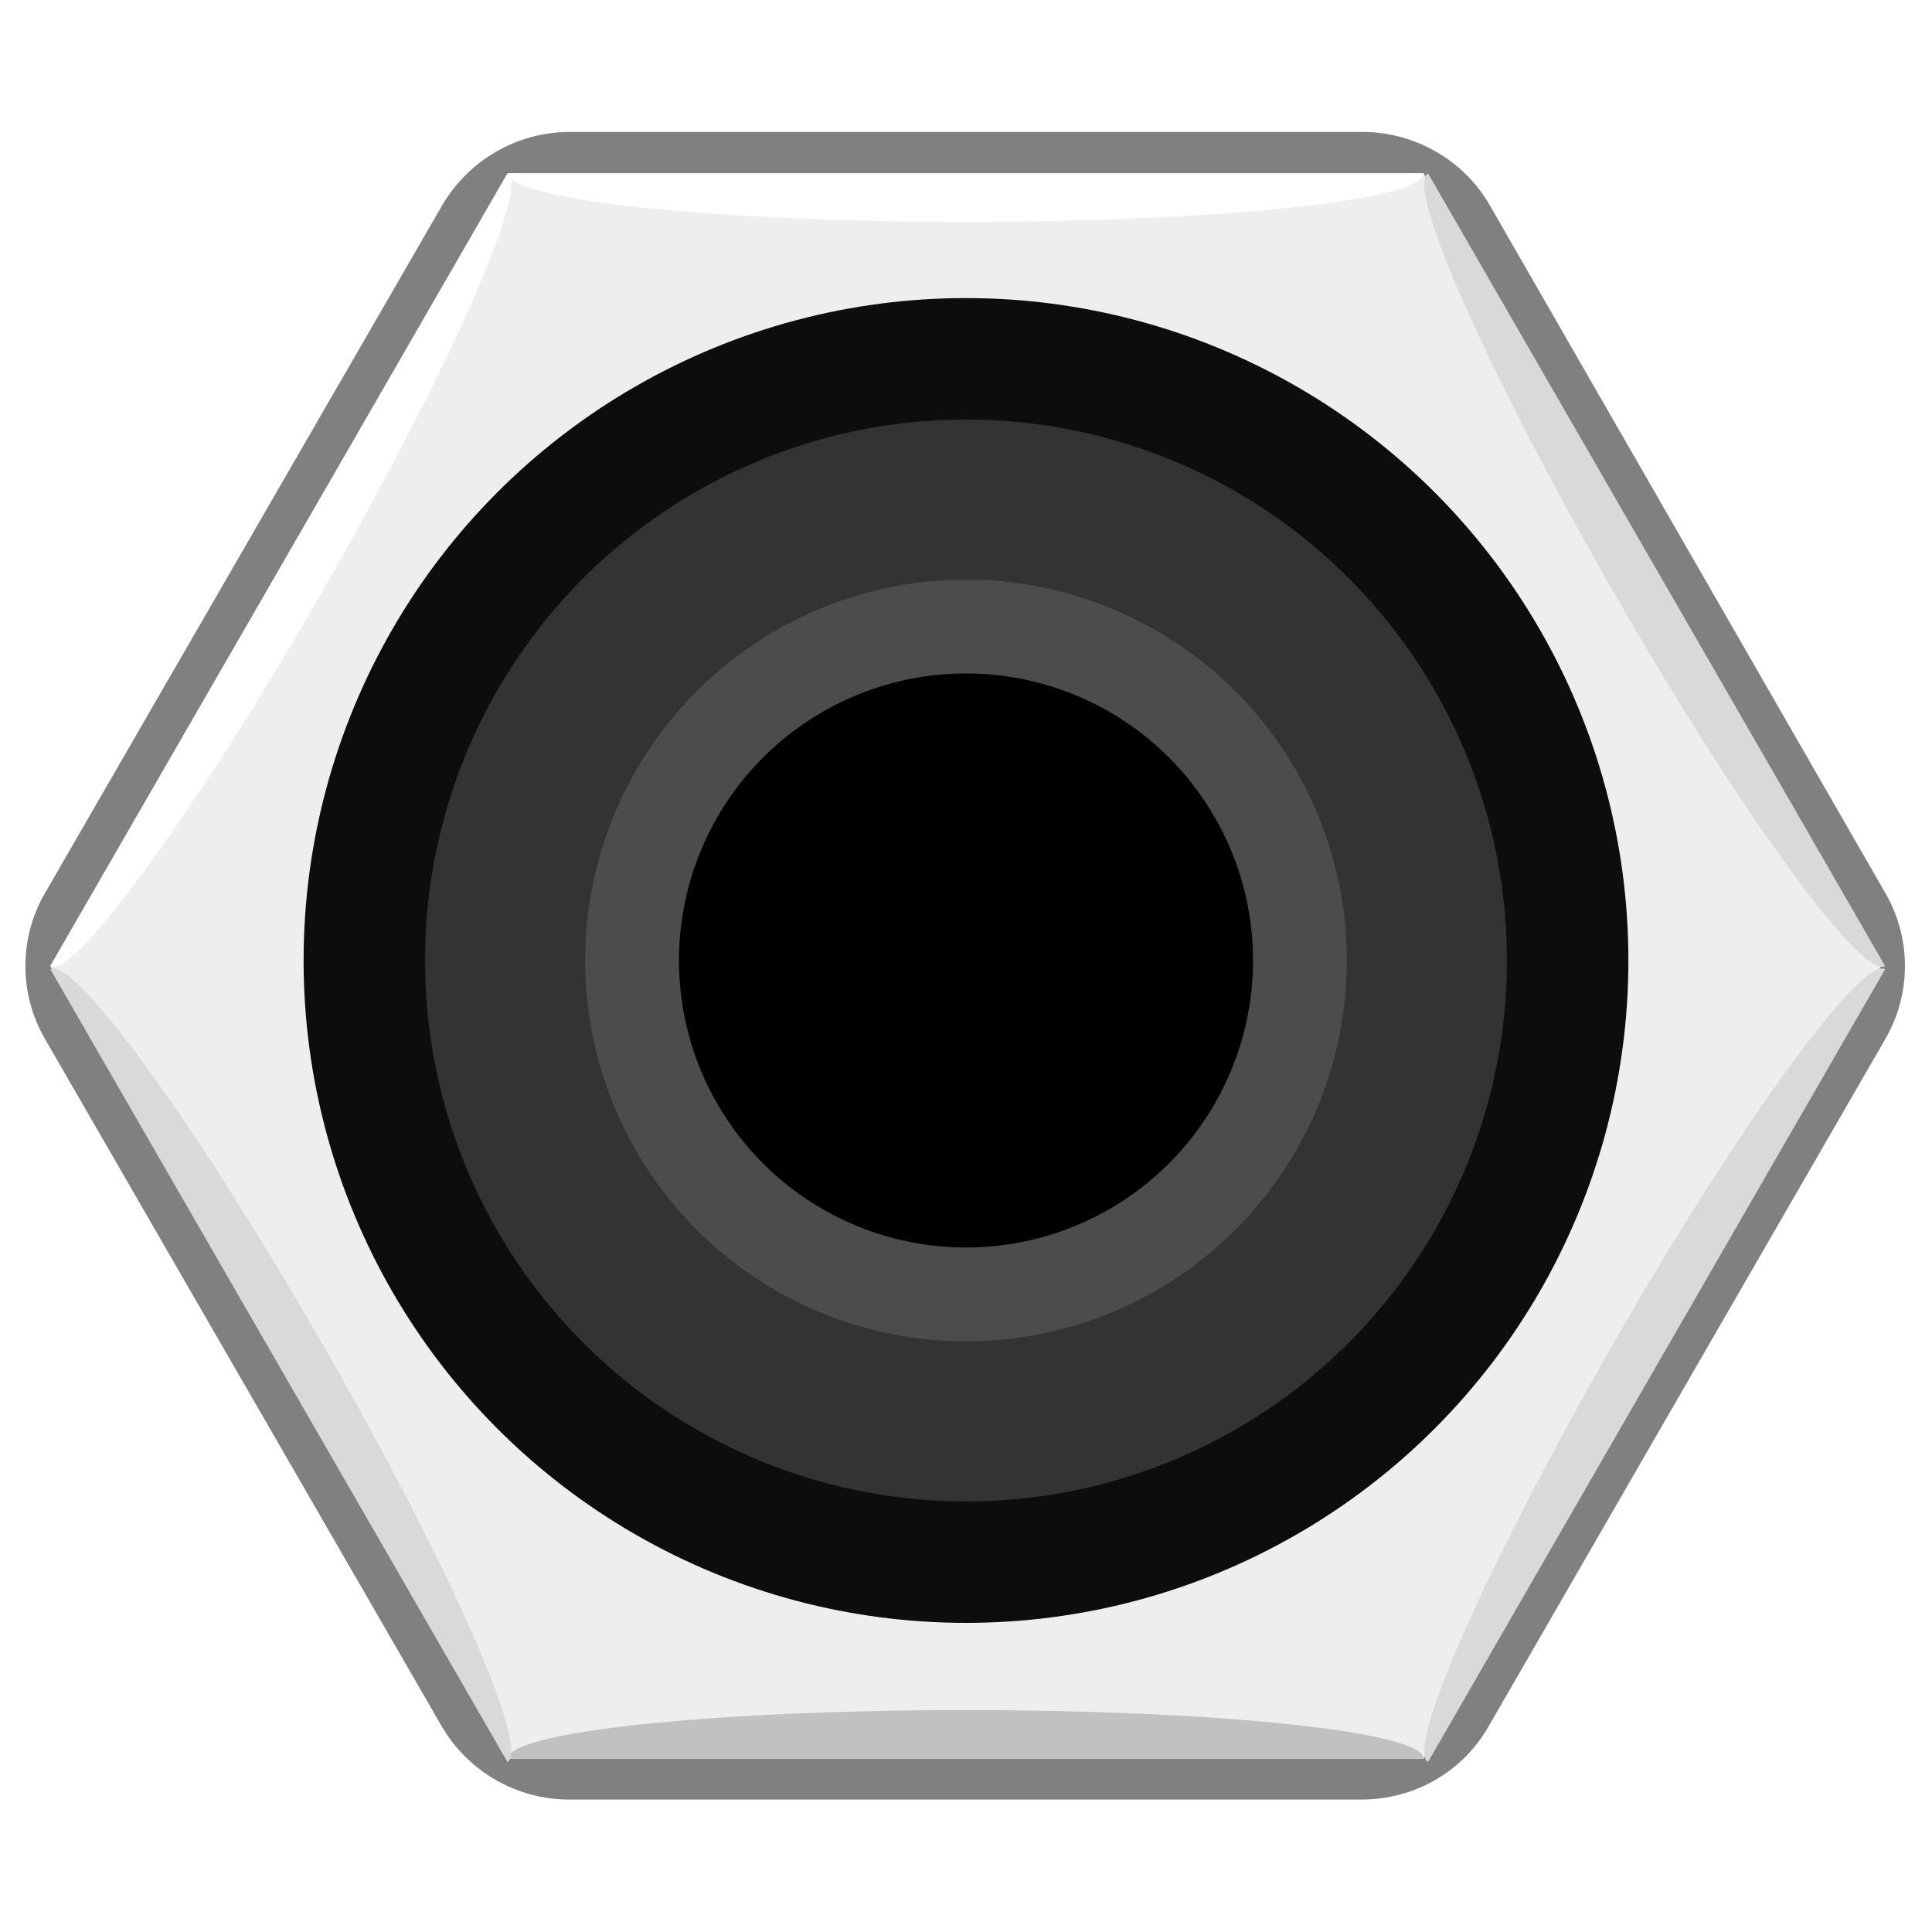 <?xml version="1.0" encoding="UTF-8" standalone="no"?>
<svg width="35" height="35" viewBox="0 0 35 35" version="1.1" xmlns="http://www.w3.org/2000/svg"
    xmlns:svg="http://www.w3.org/2000/svg">
<path fill="#808080" d="M 24.68,2.39 H 10.32 c -0.95,0-1.83,0.51-2.31,1.33 L 0.82,16.17 c -0.48,0.82-0.48,1.84,0,2.66 l 7.18,12.44 c 0.476,0.82,1.36,1.33,2.3,1.33 h 14.37 c 0.95,0,1.83-0.5,2.3-1.33 l 7.18-12.44 c 0.48-0.82,0.48-1.84,0-2.66 L 26.99,3.72 C 26.52,2.9,25.63,2.39,24.68,2.39 z" />
<polygon fill="#eeeeee" points="25.79,3.14 9.2,3.14 0.91,17.5 9.2,31.86 25.79,31.86 34.08,17.5" />
<circle fill="#0d0d0d" cx="17.5" cy="17.4" r="12" />
<circle fill="#333333" cx="17.5" cy="17.4" r="9.8" />
<circle fill="#4c4c4c" cx="17.5" cy="17.4" r="6.9" />
<circle fill="#000000" cx="17.5" cy="17.4" r="5.2" />
<path fill="#ffffff" d="M 25.79,3.14 c 0,0.49-3.71,0.88-8.29,0.88 S 9.2,3.62,9.21,3.14 H 25.79 z" />
<path fill="#c1c1c1" d="m 25.79,31.86 c 0,-0.49 -3.71,-0.88 -8.29,-0.88 -4.58,0 -8.292,0.39 -8.29,0.88 z" />
<path fill="#dad9d9" d="m 34.15,17.56 c -0.42,-0.24 -2.62,2.77 -4.9,6.74 -2.29,4 -3.8,7.38 -3.38,7.62 z" />
<path fill="#dad9d9" d="M 34.15,17.5 c -0.42,0.24 -2.62 -2.77 -4.9 -6.74 s -3.8 -7.38 -3.38 -7.62 L 34.15,17.5 z" />
<path fill="#dad9d9" d="M 0.913,17.56 c 0.42,-0.24 2.62,2.77 4.9,6.74 2.29,3.97 3.8,7.38 3.38,7.62 z" />
<path fill="#ffffff" d="M 0.913,17.5 c 0.42,0.24 2.62-2.77,4.9-6.74 s 3.8-7.38,3.38-7.62.913,17.5 z" />
</svg>